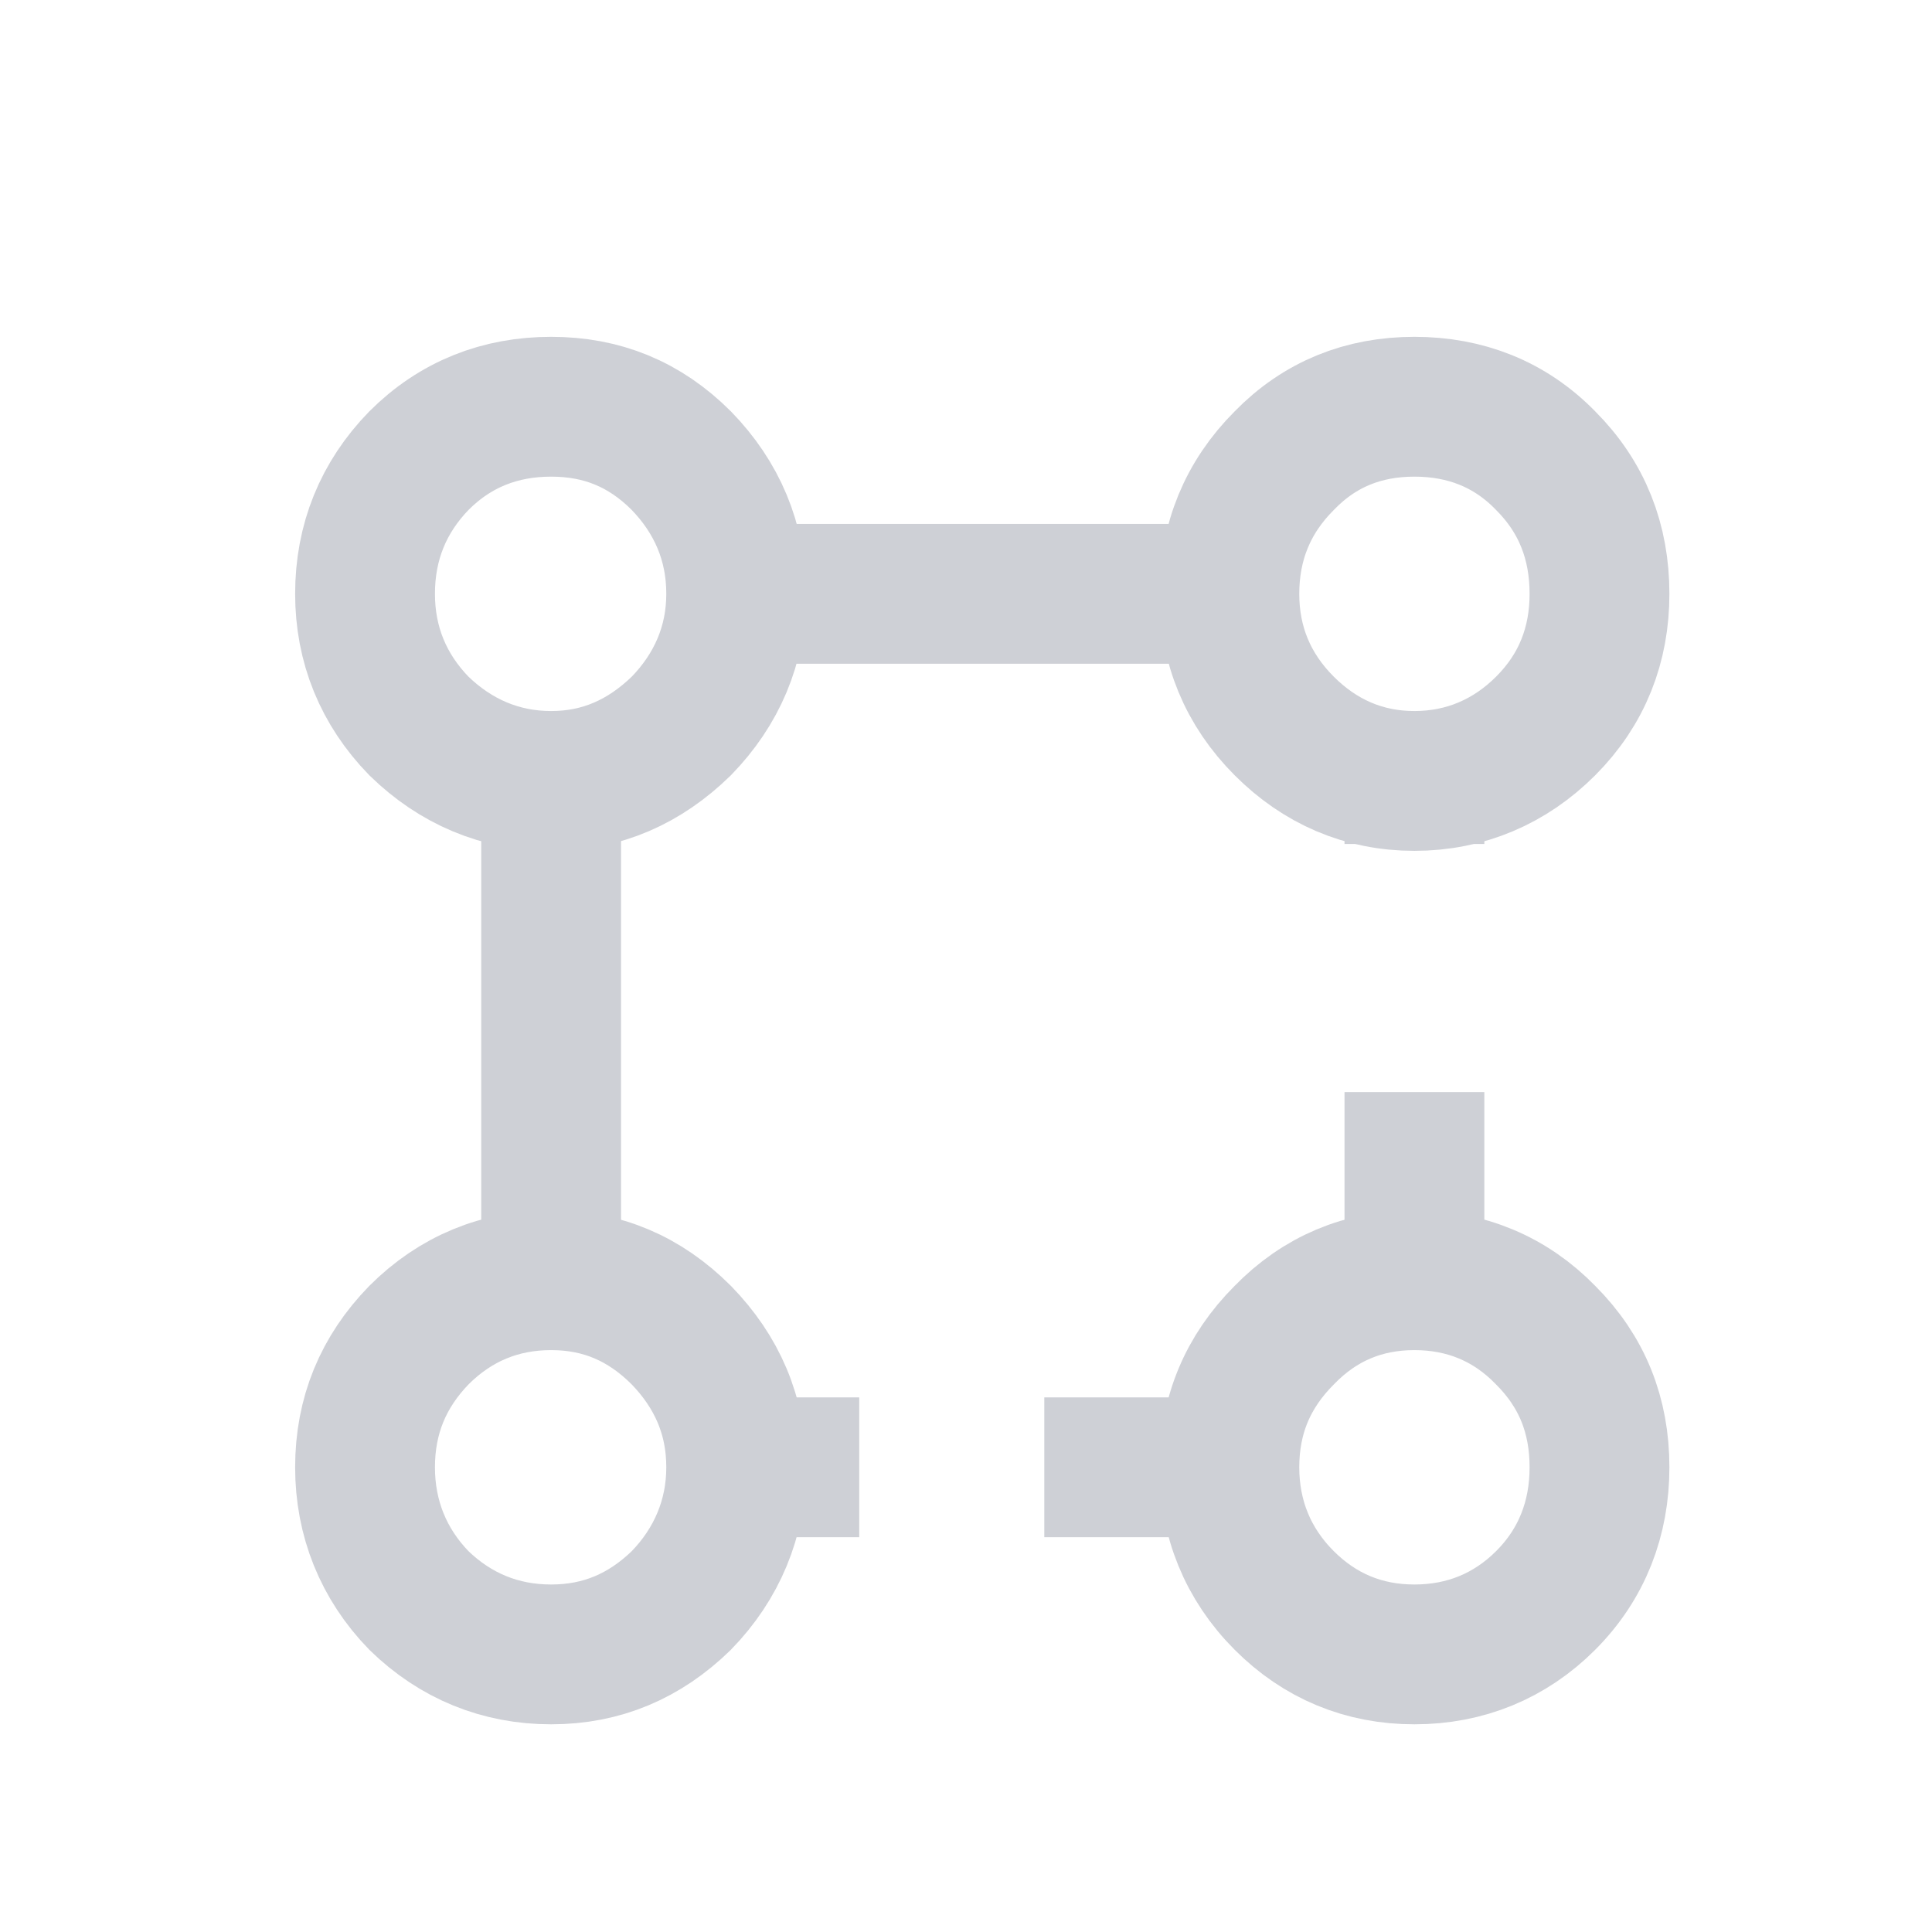 <svg width="19" height="19" viewBox="0 0 19 19" fill="none" xmlns="http://www.w3.org/2000/svg">
	<desc>
			Created with Pixso.
	</desc>
	<defs>
		<clipPath id="clip114_50">
			<rect id="structure" width="19" height="19" fill="white" fill-opacity="0"/>
		</clipPath>
	</defs>
	<g clip-path="url(#clip114_50)">
		<path id="path" d="M7.24 5.84C7.24 6.34 7.05 6.78 6.7 7.14C6.34 7.49 5.92 7.68 5.42 7.68C4.92 7.68 4.48 7.49 4.12 7.14C3.77 6.78 3.59 6.34 3.59 5.84C3.59 5.33 3.77 4.89 4.12 4.53C4.48 4.17 4.92 4 5.42 4C5.92 4 6.34 4.17 6.7 4.53C7.05 4.89 7.24 5.33 7.24 5.84ZM15.73 5.84C15.73 6.34 15.56 6.78 15.2 7.14C14.85 7.49 14.41 7.68 13.91 7.68C13.41 7.68 12.98 7.49 12.63 7.14C12.27 6.78 12.09 6.34 12.09 5.84C12.09 5.33 12.27 4.89 12.63 4.53C12.98 4.17 13.41 4 13.91 4C14.41 4 14.85 4.17 15.2 4.53C15.56 4.89 15.73 5.33 15.73 5.84ZM7.24 14.43C7.24 14.93 7.05 15.38 6.7 15.74C6.34 16.09 5.92 16.27 5.42 16.27C4.92 16.27 4.48 16.09 4.12 15.74C3.77 15.38 3.59 14.93 3.59 14.43C3.59 13.92 3.77 13.49 4.12 13.13C4.48 12.77 4.92 12.59 5.42 12.59C5.92 12.59 6.34 12.77 6.7 13.13C7.05 13.49 7.24 13.92 7.24 14.43ZM15.73 14.43C15.73 14.93 15.56 15.38 15.2 15.74C14.85 16.09 14.41 16.27 13.91 16.27C13.41 16.27 12.98 16.09 12.63 15.74C12.27 15.38 12.09 14.93 12.09 14.43C12.09 13.92 12.27 13.49 12.63 13.13C12.98 12.77 13.41 12.59 13.91 12.59C14.41 12.59 14.85 12.77 15.2 13.13C15.56 13.49 15.73 13.92 15.73 14.43Z" fill="#000000" fill-opacity="0" fill-rule="nonzero"/>
		<path id="path" d="M6.7 7.14C6.34 7.49 5.92 7.68 5.42 7.68C4.92 7.68 4.48 7.49 4.12 7.14C3.77 6.78 3.59 6.34 3.59 5.84C3.59 5.33 3.77 4.89 4.12 4.53C4.48 4.17 4.92 4 5.42 4C5.92 4 6.34 4.17 6.7 4.53C7.05 4.89 7.24 5.33 7.24 5.84C7.24 6.34 7.05 6.78 6.7 7.14ZM15.2 7.14C14.85 7.49 14.41 7.68 13.91 7.68C13.41 7.68 12.98 7.49 12.63 7.14C12.27 6.78 12.09 6.34 12.09 5.84C12.09 5.33 12.27 4.89 12.63 4.53C12.98 4.17 13.41 4 13.91 4C14.41 4 14.85 4.17 15.2 4.53C15.56 4.89 15.73 5.33 15.73 5.84C15.73 6.34 15.56 6.78 15.2 7.14ZM6.7 15.74C6.34 16.09 5.92 16.27 5.42 16.27C4.92 16.27 4.48 16.09 4.12 15.74C3.77 15.38 3.59 14.93 3.59 14.43C3.59 13.92 3.77 13.49 4.12 13.13C4.48 12.77 4.92 12.59 5.42 12.59C5.92 12.59 6.34 12.77 6.7 13.13C7.05 13.49 7.24 13.92 7.24 14.43C7.24 14.93 7.05 15.38 6.7 15.74ZM15.2 15.74C14.85 16.09 14.41 16.27 13.91 16.27C13.41 16.27 12.98 16.09 12.63 15.74C12.27 15.38 12.09 14.93 12.09 14.43C12.09 13.92 12.27 13.49 12.63 13.13C12.98 12.77 13.41 12.59 13.91 12.59C14.41 12.59 14.85 12.77 15.2 13.13C15.56 13.49 15.73 13.92 15.73 14.43C15.73 14.93 15.56 15.38 15.2 15.74Z" fill="#000000" fill-opacity="0" fill-rule="nonzero"/>
		<path id="path" d="M5.42 7.68C4.92 7.68 4.48 7.49 4.12 7.14C3.77 6.78 3.59 6.34 3.59 5.84C3.59 5.33 3.77 4.89 4.12 4.53C4.48 4.17 4.92 4 5.42 4C5.92 4 6.34 4.17 6.7 4.53C7.05 4.89 7.24 5.33 7.24 5.84C7.24 6.34 7.05 6.78 6.7 7.14C6.34 7.49 5.92 7.68 5.42 7.68ZM13.91 7.68C13.41 7.68 12.98 7.49 12.63 7.14C12.27 6.78 12.09 6.34 12.09 5.84C12.09 5.33 12.27 4.89 12.63 4.53C12.98 4.17 13.41 4 13.91 4C14.41 4 14.85 4.17 15.2 4.53C15.56 4.89 15.73 5.33 15.73 5.84C15.73 6.34 15.56 6.78 15.2 7.14C14.85 7.49 14.41 7.68 13.91 7.68ZM5.42 16.27C4.92 16.27 4.48 16.09 4.12 15.74C3.77 15.38 3.59 14.93 3.59 14.43C3.59 13.92 3.77 13.49 4.12 13.13C4.48 12.77 4.92 12.59 5.42 12.59C5.92 12.59 6.34 12.77 6.7 13.13C7.05 13.49 7.24 13.92 7.24 14.43C7.24 14.93 7.05 15.38 6.7 15.74C6.34 16.09 5.92 16.27 5.42 16.27ZM13.91 16.27C13.41 16.27 12.98 16.09 12.63 15.74C12.27 15.38 12.09 14.93 12.09 14.43C12.09 13.92 12.27 13.49 12.63 13.13C12.98 12.77 13.41 12.59 13.91 12.59C14.41 12.59 14.85 12.77 15.2 13.13C15.56 13.49 15.73 13.92 15.73 14.43C15.73 14.93 15.56 15.38 15.2 15.74C14.85 16.09 14.41 16.27 13.91 16.27Z" stroke="#CED0D6" stroke-opacity="1" stroke-width="1.375"/>
		<path id="path" d="M7.26 6.49C6.88 6.49 6.57 6.21 6.57 5.84C6.57 5.46 6.86 5.16 7.24 5.16L7.26 6.49ZM12.07 5.18C12.45 5.18 12.76 5.46 12.76 5.84C12.76 6.21 12.46 6.51 12.09 6.51L12.07 5.18ZM14.57 12.57C14.57 12.95 14.28 13.27 13.91 13.27C13.54 13.27 13.25 12.96 13.25 12.59L14.57 12.57ZM13.26 10.76C13.26 10.39 13.54 10.07 13.91 10.07C14.28 10.07 14.58 10.37 14.58 10.74L13.26 10.76ZM13.26 7.7C13.26 7.32 13.54 7.01 13.91 7.01C14.28 7.01 14.58 7.3 14.58 7.68L13.26 7.7ZM14.57 8.28C14.57 8.65 14.28 8.97 13.91 8.97C13.54 8.97 13.25 8.67 13.25 8.3L14.57 8.28ZM12.07 13.77C12.45 13.77 12.76 14.05 12.76 14.43C12.76 14.81 12.46 15.11 12.09 15.11L12.07 13.77ZM10.29 15.09C9.91 15.09 9.6 14.81 9.6 14.43C9.6 14.05 9.9 13.76 10.27 13.76L10.29 15.09ZM8.43 13.77C8.8 13.77 9.12 14.05 9.12 14.43C9.12 14.81 8.82 15.11 8.45 15.11L8.43 13.77ZM7.26 15.09C6.88 15.09 6.57 14.81 6.57 14.43C6.57 14.05 6.86 13.76 7.24 13.76L7.26 15.09ZM6.06 12.57C6.06 12.95 5.79 13.27 5.42 13.27C5.04 13.27 4.75 12.96 4.75 12.59L6.06 12.57ZM4.77 7.7C4.77 7.32 5.04 7.01 5.42 7.01C5.79 7.01 6.08 7.3 6.08 7.68L4.77 7.7Z" fill="#000000" fill-opacity="0" fill-rule="nonzero"/>
		<path id="path" d="" fill="#000000" fill-opacity="0" fill-rule="nonzero"/>
		<path id="path" d="M7.24 5.84L12.09 5.84M13.91 12.59L13.91 10.74M13.91 7.68L13.91 8.3M12.09 14.43L10.27 14.43M8.45 14.43L7.24 14.43M5.42 12.59L5.42 7.68" stroke="#CED0D6" stroke-opacity="1" stroke-width="1.375"/>
	</g>
</svg>
